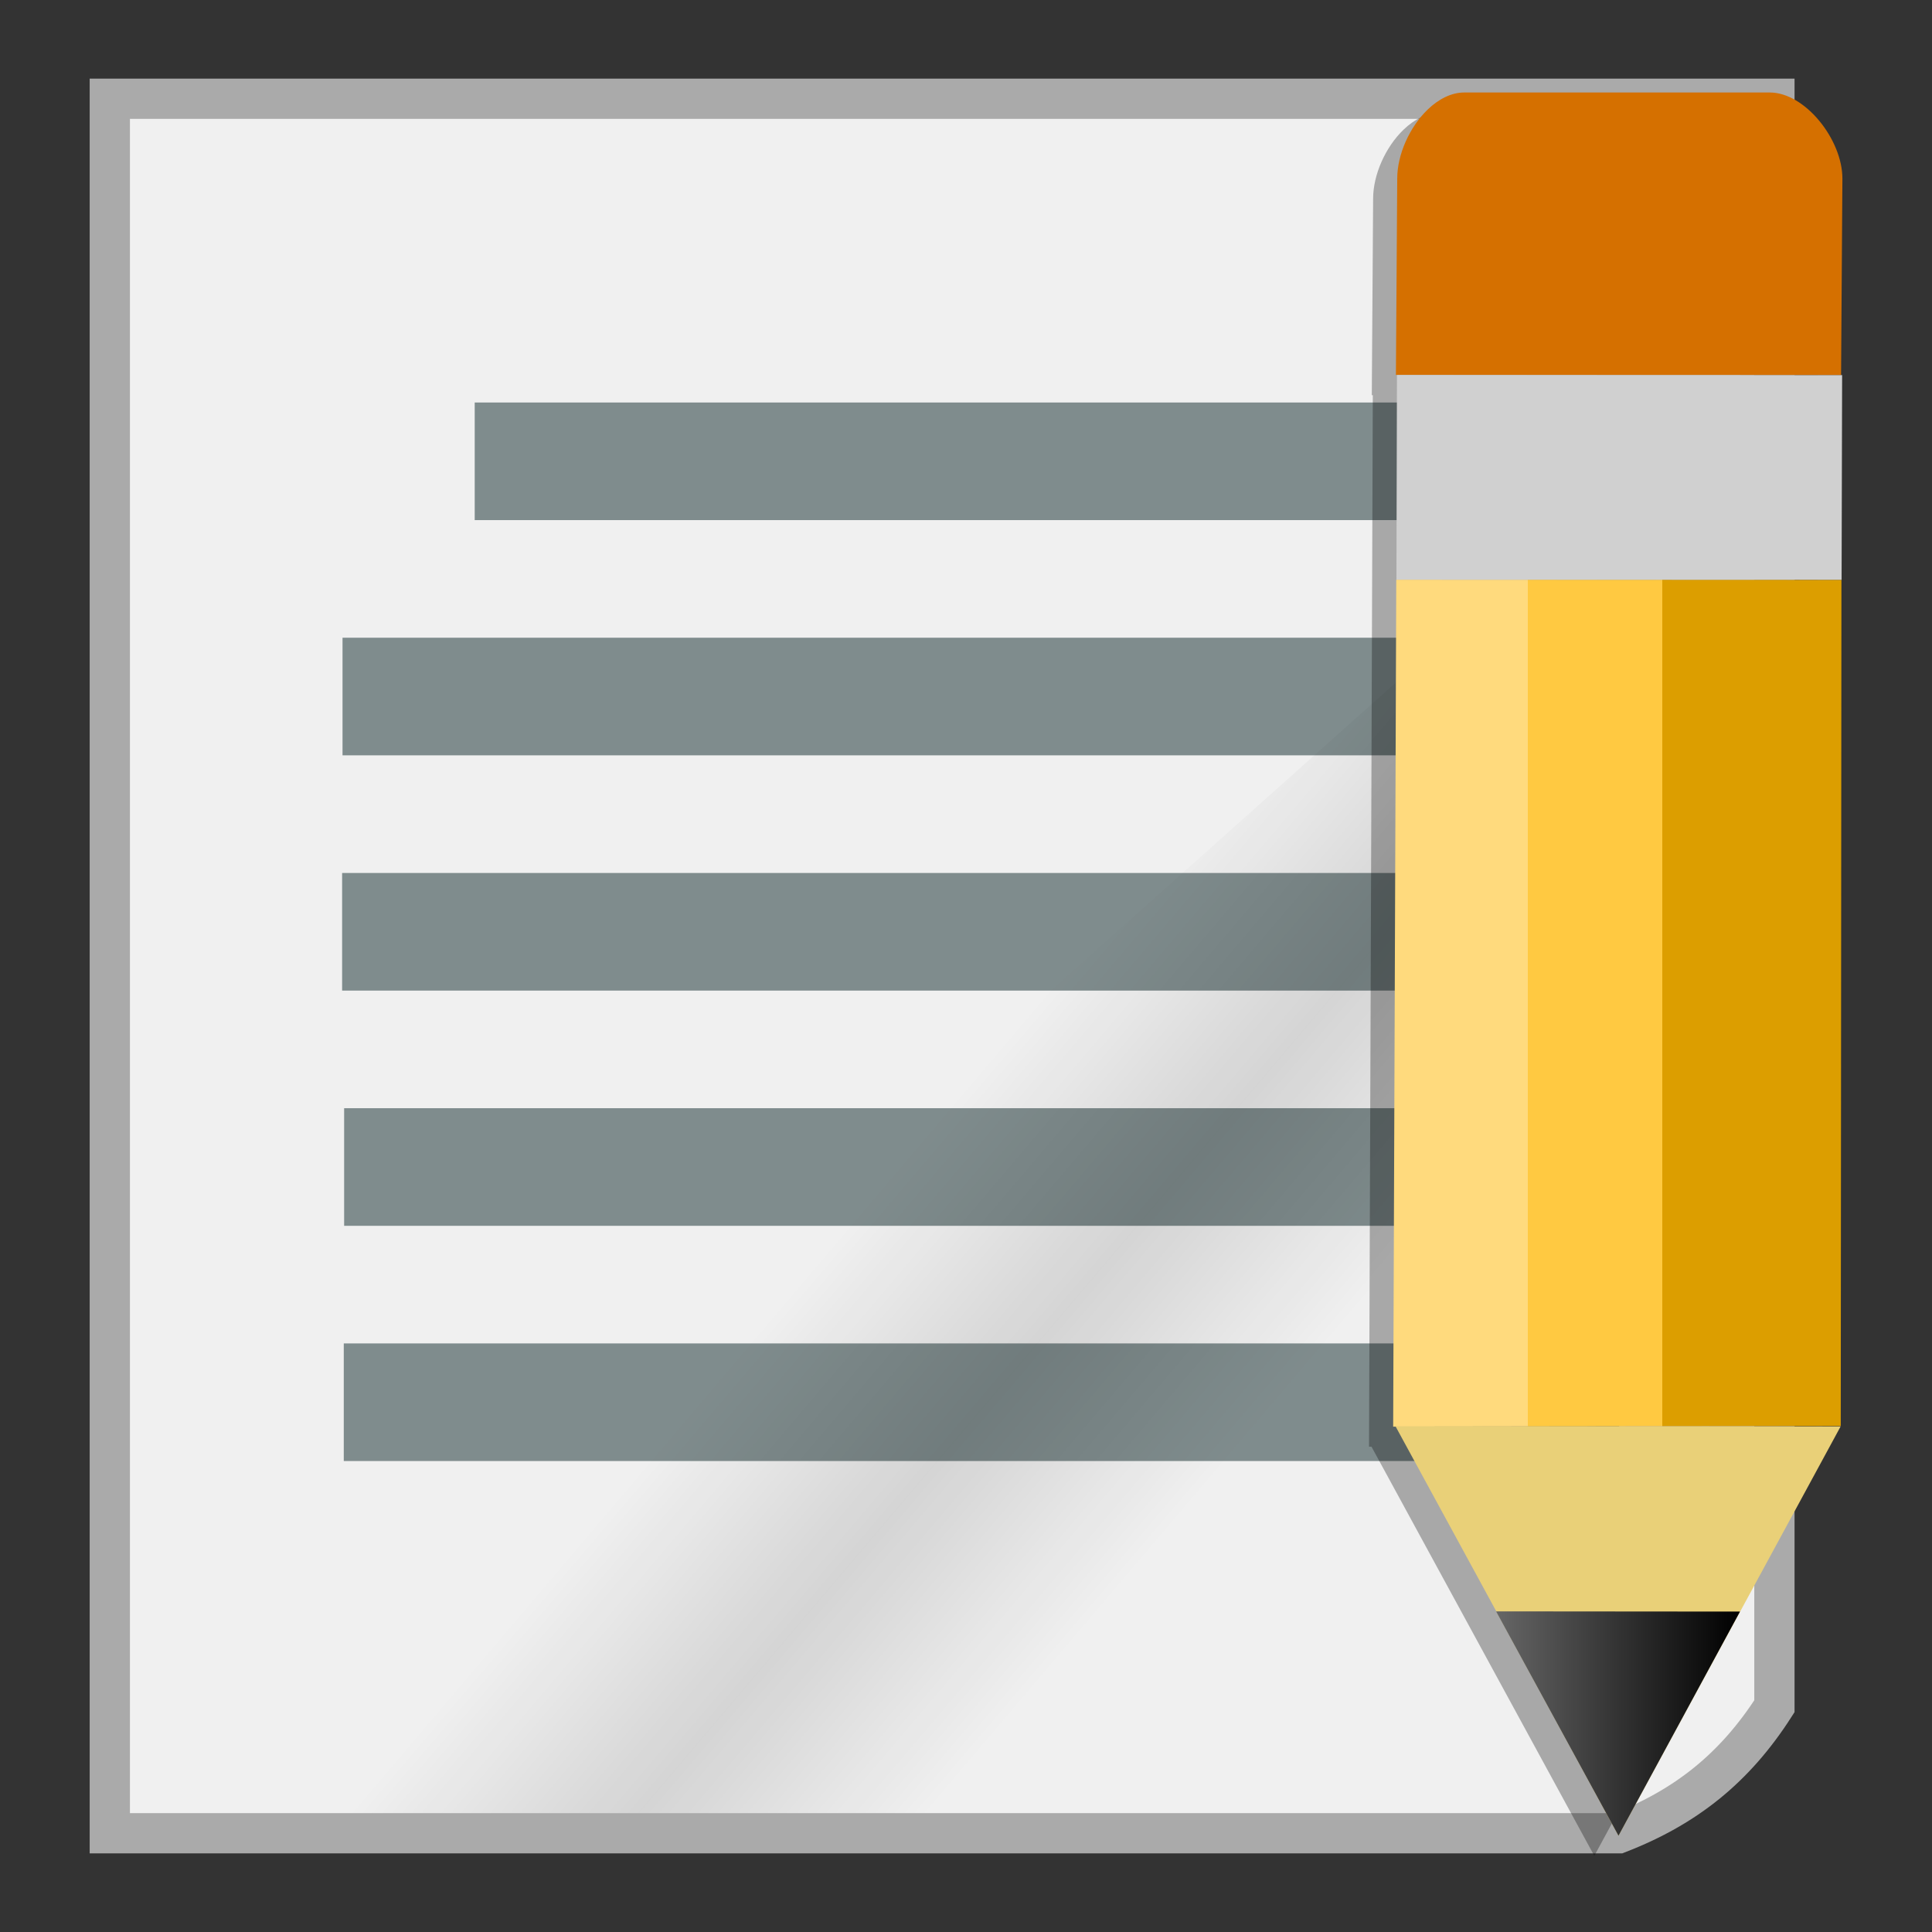 <svg width="48" version="1.0" xmlns="http://www.w3.org/2000/svg" height="48" xmlns:xlink="http://www.w3.org/1999/xlink">
<rect width="100%" height="100%" fill="#333333" stroke="none"/>
<defs id="defs30">
<linearGradient xlink:href="#linearGradient869" id="linearGradient871" y1="42.821" x1="37.17" y2="42.821" x2="43.23" gradientUnits="userSpaceOnUse"/>
<linearGradient gradientTransform="matrix(0.898,0,0,1.046,-6.896,-3.573)" xlink:href="#linearGradient3671" id="linearGradient3879" y1="41.99" x1="37.83" y2="33.946" gradientUnits="userSpaceOnUse" x2="29.698"/>
<linearGradient gradientTransform="translate(0.348,1.203)" xlink:href="#linearGradient3770" id="linearGradient3849" y1="23.72" x1="34.265" y2="23.72" gradientUnits="userSpaceOnUse" x2="45.402"/>
<linearGradient id="linearGradient869">
<stop offset="0" style="stop-color:#666" id="stop9"/>
<stop offset="1" id="stop11"/>
</linearGradient>
<linearGradient id="linearGradient3671">
<stop offset="0" style="stop-opacity:0" id="stop2"/>
<stop offset="0.5" style="stop-opacity:.232" id="stop4"/>
<stop offset="1" style="stop-opacity:0" id="stop6"/>
</linearGradient>
<linearGradient id="linearGradient3770">
<stop offset="0" style="stop-color:#ffda7d" id="stop14"/>
<stop offset="0.3" style="stop-color:#ffda7d" id="stop16"/>
<stop offset="0.3" style="stop-color:#ffc941" id="stop18"/>
<stop offset="0.6" style="stop-color:#ffc941" id="stop20"/>
<stop offset="0.6" style="stop-color:#dc9e00" id="stop22"/>
<stop offset="1" style="stop-color:#dc9e00" id="stop24"/>
</linearGradient>
</defs>
<g style="fill-rule:evenodd">
<path style="fill:#f0f0f0;stroke:#aaa" id="path32" d="M 2.728,2.453 V 45.547 l 37.481,0 c 1.695,-0.656 2.904,-1.64 3.876,-3.156 V 2.453 Z"/>
<g style="fill:#7f8c8d">
<path id="line2" d="m 8.51,15.844 h 31.685 v 2.922 h -31.685 Z "/>
<path id="line" d="m 11.794,10 h 25.151 v 2.922 h -25.151 Z "/>
<path id="line21" d="m 8.5,21.689 h 31.685 v 2.922 h -31.685 Z "/>
<path id="line22" d="m 8.55,27.533 h 31.685 v 2.922 h -31.685 Z "/>
<path id="line23" d="m 8.541,33.377 h 31.685 v 2.922 h -31.685 Z "/>
</g>
<path style="opacity:.5;fill:url(#linearGradient3879)" id="path46" d="m 34.855,45.046 8.733,-11 v -25.044 l -40.364,36.045 z "/>
<path style="opacity:.3" id="path514" d="m 35.779,2.799 c -0.319,0 -0.638,0.162 -0.908,0.422 -0.45,0.433 -0.756,1.12 -0.756,1.713 l -.033,4.883 h 0.025 l -.094,26.127 h 0.062 l 5.535,10.164 5.519,-10.168 .043,-31.002 c 0,-0.975 -0.929,-2.138 -1.803,-2.139 z "/>
<path style="fill:#d57000" id="path34" d="m 35.471,2.721 c -0.45,0.433 -0.757,1.119 -0.757,1.712 l -0.033,4.882 11.06,0.005 0.033,-4.882 c 0,-0.975 -0.929,-2.139 -1.803,-2.14 l -7.593,0 c -0.319,0 -0.637,0.163 -0.907,0.423 z"/>
<path style="fill:#d0d0d0" id="path36" d="m 34.707,9.316 -.013,5.09 11.06,.004 .013,-5.09 z "/>
<path style="fill:url(#linearGradient3849)" id="path38" d="m 34.69,14.404 -.077,21.04 11.12,-.015 .017,-21.02 z "/>
<path style="fill:#e9d078" id="path40" d="m 34.67,35.434 5.541,10.174 5.519,-10.169 -11.06,-.005 Z "/>
<path style="fill:url(#linearGradient871)" id="path52" d="m 37.17,40.034 3.041,5.574 3.019,-5.569 -6.06,-.005 z "/>
</g>
</svg>
